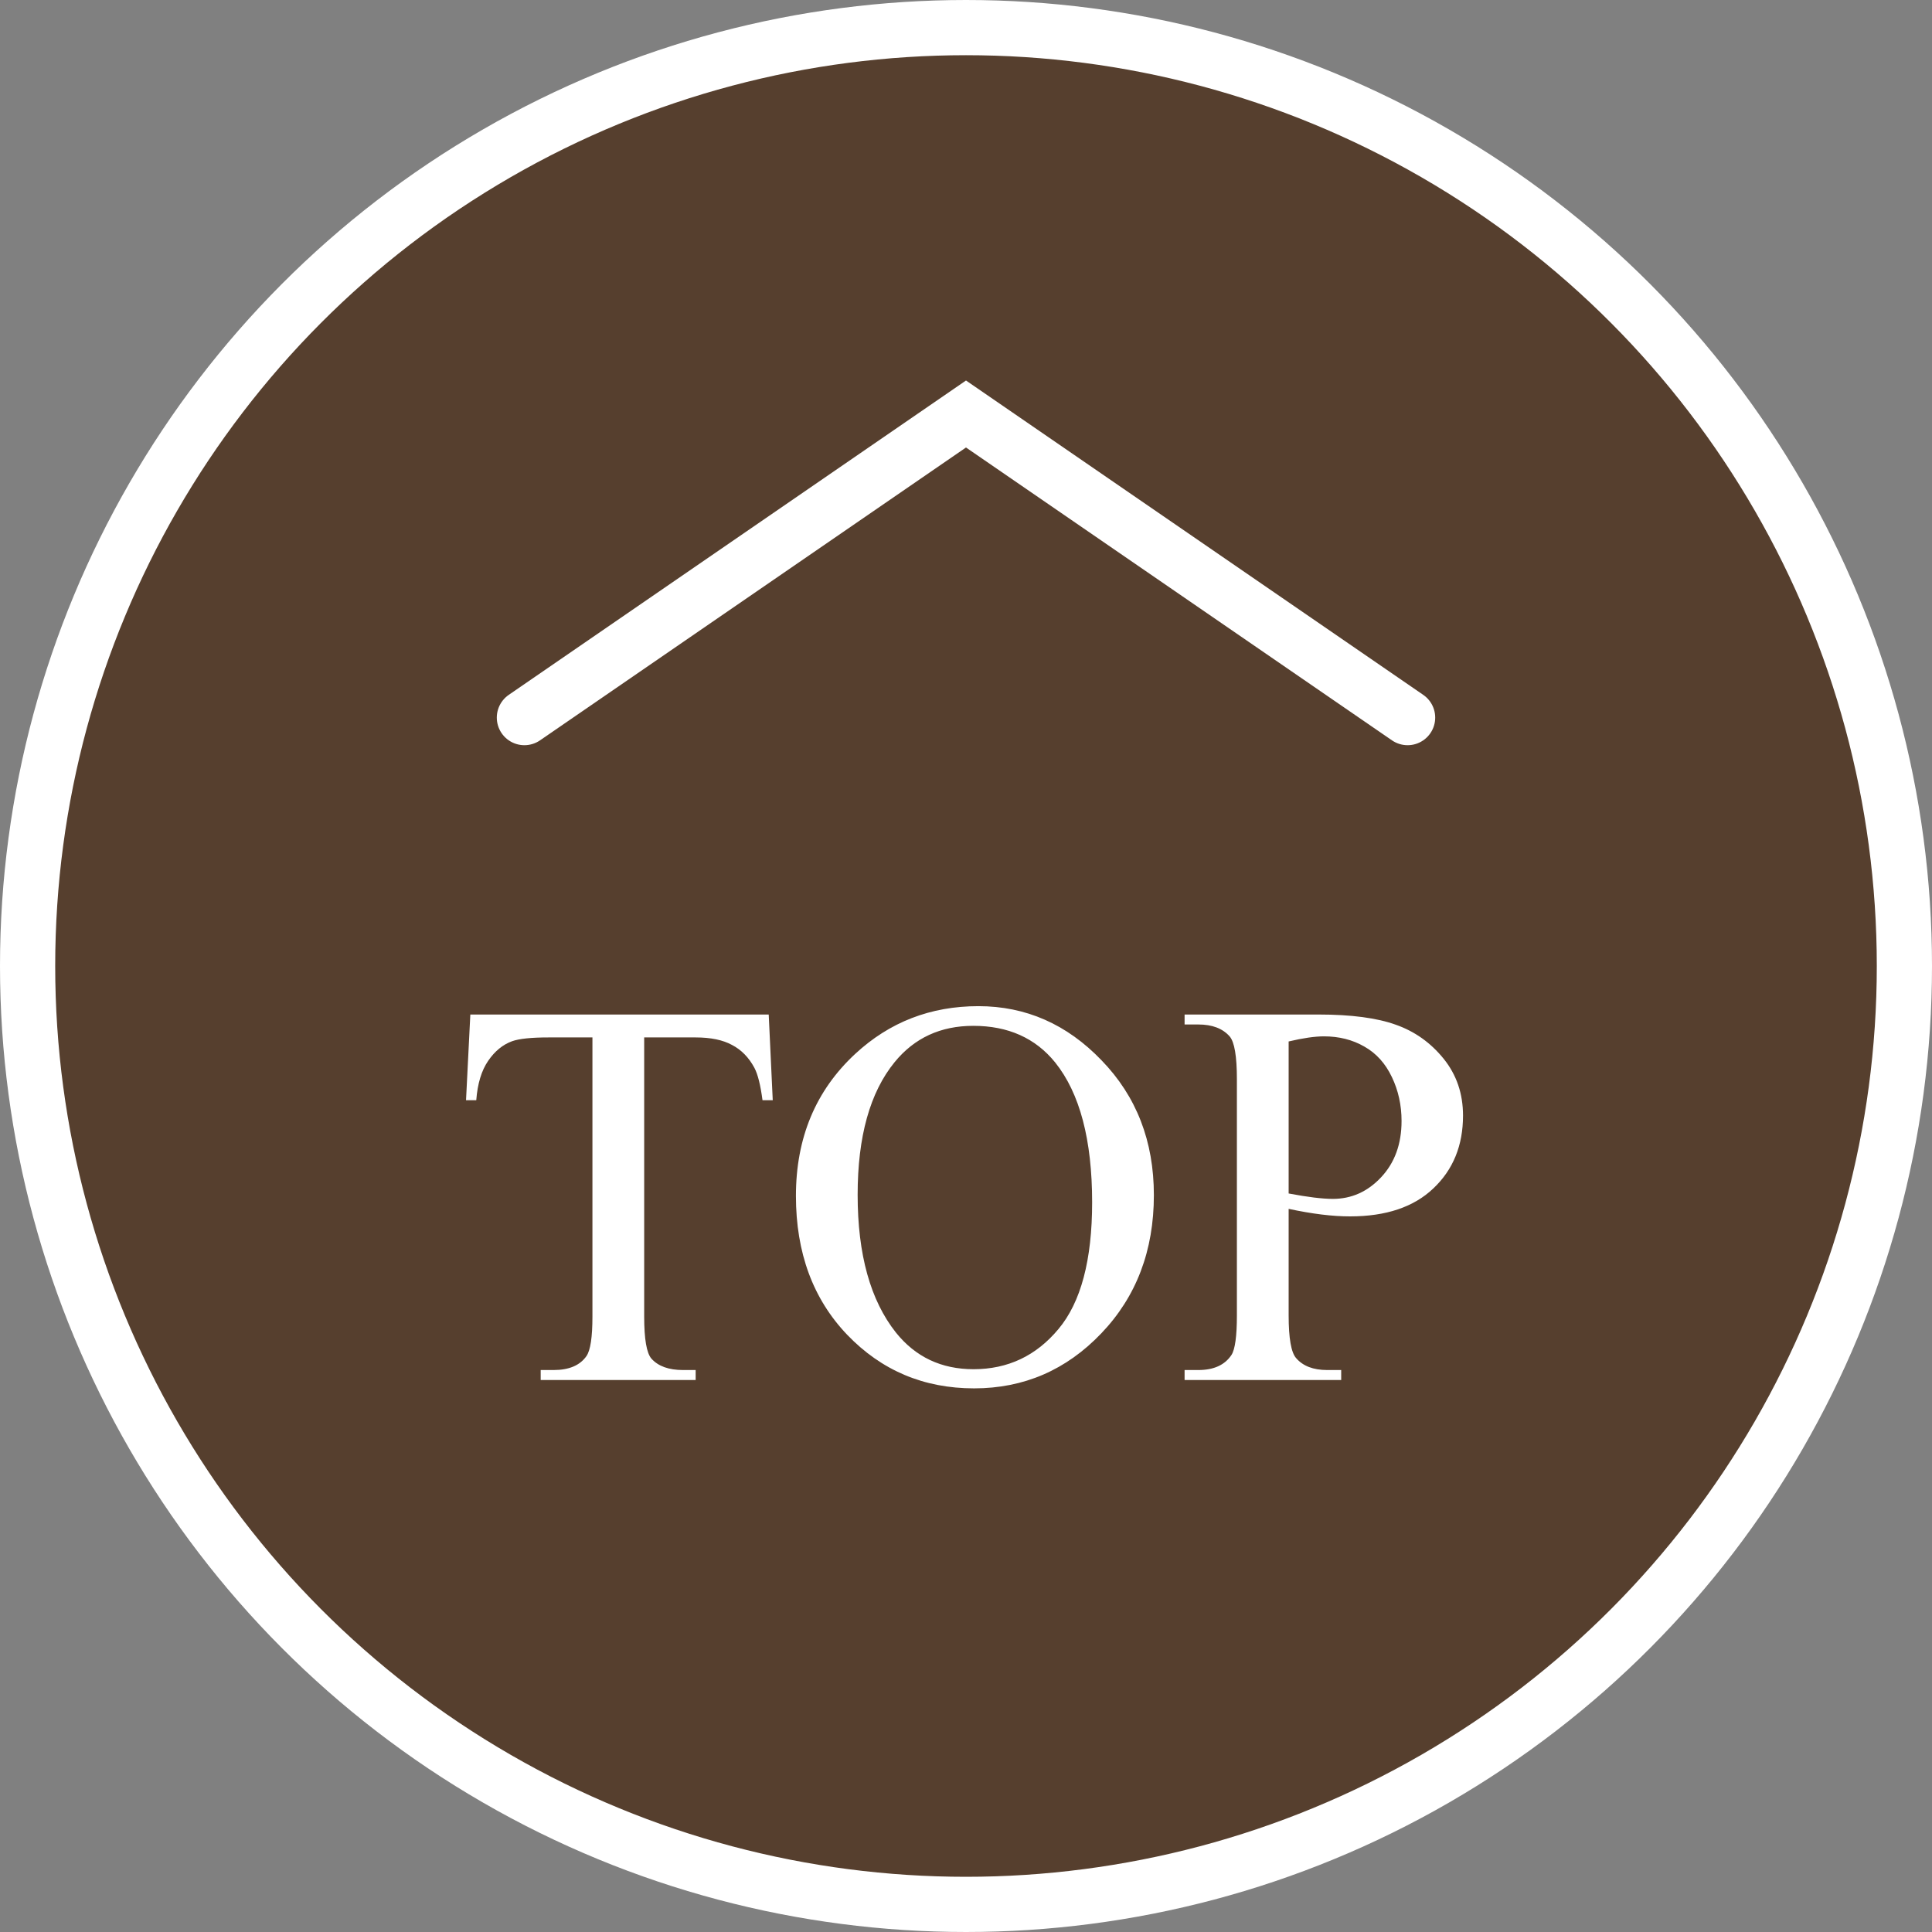 <svg width="70" height="70" viewBox="0 0 70 70" fill="none" xmlns="http://www.w3.org/2000/svg">
<rect x="0" y="0" width="70" height="70" fill="#808080" stroke="none"/>
<circle cx="35" cy="35" r="34" fill="#563F2E" stroke="white" stroke-width="2"/>
<path d="M19 26L35 15L51 26" stroke="white" stroke-width="2" stroke-linecap="round"/>
<path d="M27.852 36.758L27.998 39.863H27.627C27.555 39.316 27.458 38.926 27.334 38.691C27.132 38.314 26.862 38.037 26.523 37.861C26.191 37.679 25.752 37.588 25.205 37.588H23.34V47.705C23.34 48.519 23.428 49.027 23.604 49.228C23.851 49.502 24.232 49.639 24.746 49.639H25.205V50H19.59V49.639H20.059C20.619 49.639 21.016 49.469 21.25 49.131C21.393 48.922 21.465 48.447 21.465 47.705V37.588H19.873C19.255 37.588 18.815 37.633 18.555 37.725C18.216 37.848 17.926 38.086 17.686 38.438C17.445 38.789 17.301 39.264 17.256 39.863H16.885L17.041 36.758H27.852ZM35.449 36.455C37.168 36.455 38.656 37.109 39.912 38.418C41.175 39.72 41.807 41.348 41.807 43.301C41.807 45.312 41.172 46.982 39.902 48.31C38.633 49.639 37.096 50.303 35.293 50.303C33.47 50.303 31.937 49.655 30.693 48.359C29.456 47.064 28.838 45.387 28.838 43.33C28.838 41.227 29.554 39.512 30.986 38.184C32.23 37.031 33.717 36.455 35.449 36.455ZM35.264 37.168C34.079 37.168 33.128 37.607 32.412 38.486C31.52 39.58 31.074 41.182 31.074 43.291C31.074 45.453 31.537 47.116 32.461 48.281C33.171 49.167 34.108 49.609 35.273 49.609C36.517 49.609 37.542 49.124 38.35 48.154C39.163 47.184 39.57 45.654 39.57 43.565C39.57 41.299 39.124 39.609 38.232 38.496C37.516 37.611 36.527 37.168 35.264 37.168ZM46.69 43.799V47.656C46.69 48.49 46.781 49.007 46.963 49.209C47.21 49.495 47.585 49.639 48.086 49.639H48.594V50H42.92V49.639H43.418C43.978 49.639 44.378 49.456 44.619 49.092C44.749 48.89 44.815 48.411 44.815 47.656V39.102C44.815 38.268 44.727 37.751 44.551 37.549C44.297 37.262 43.919 37.119 43.418 37.119H42.92V36.758H47.773C48.958 36.758 49.893 36.882 50.576 37.129C51.26 37.37 51.836 37.78 52.305 38.359C52.773 38.939 53.008 39.626 53.008 40.42C53.008 41.501 52.65 42.38 51.934 43.057C51.224 43.734 50.218 44.072 48.916 44.072C48.597 44.072 48.252 44.05 47.881 44.004C47.51 43.958 47.113 43.89 46.69 43.799ZM46.69 43.242C47.035 43.307 47.34 43.356 47.607 43.389C47.874 43.421 48.102 43.438 48.291 43.438C48.968 43.438 49.551 43.177 50.039 42.656C50.534 42.129 50.781 41.449 50.781 40.615C50.781 40.042 50.664 39.512 50.43 39.023C50.195 38.529 49.863 38.161 49.434 37.92C49.004 37.672 48.516 37.549 47.969 37.549C47.637 37.549 47.21 37.611 46.69 37.734V43.242Z" fill="white"/>
</svg>
